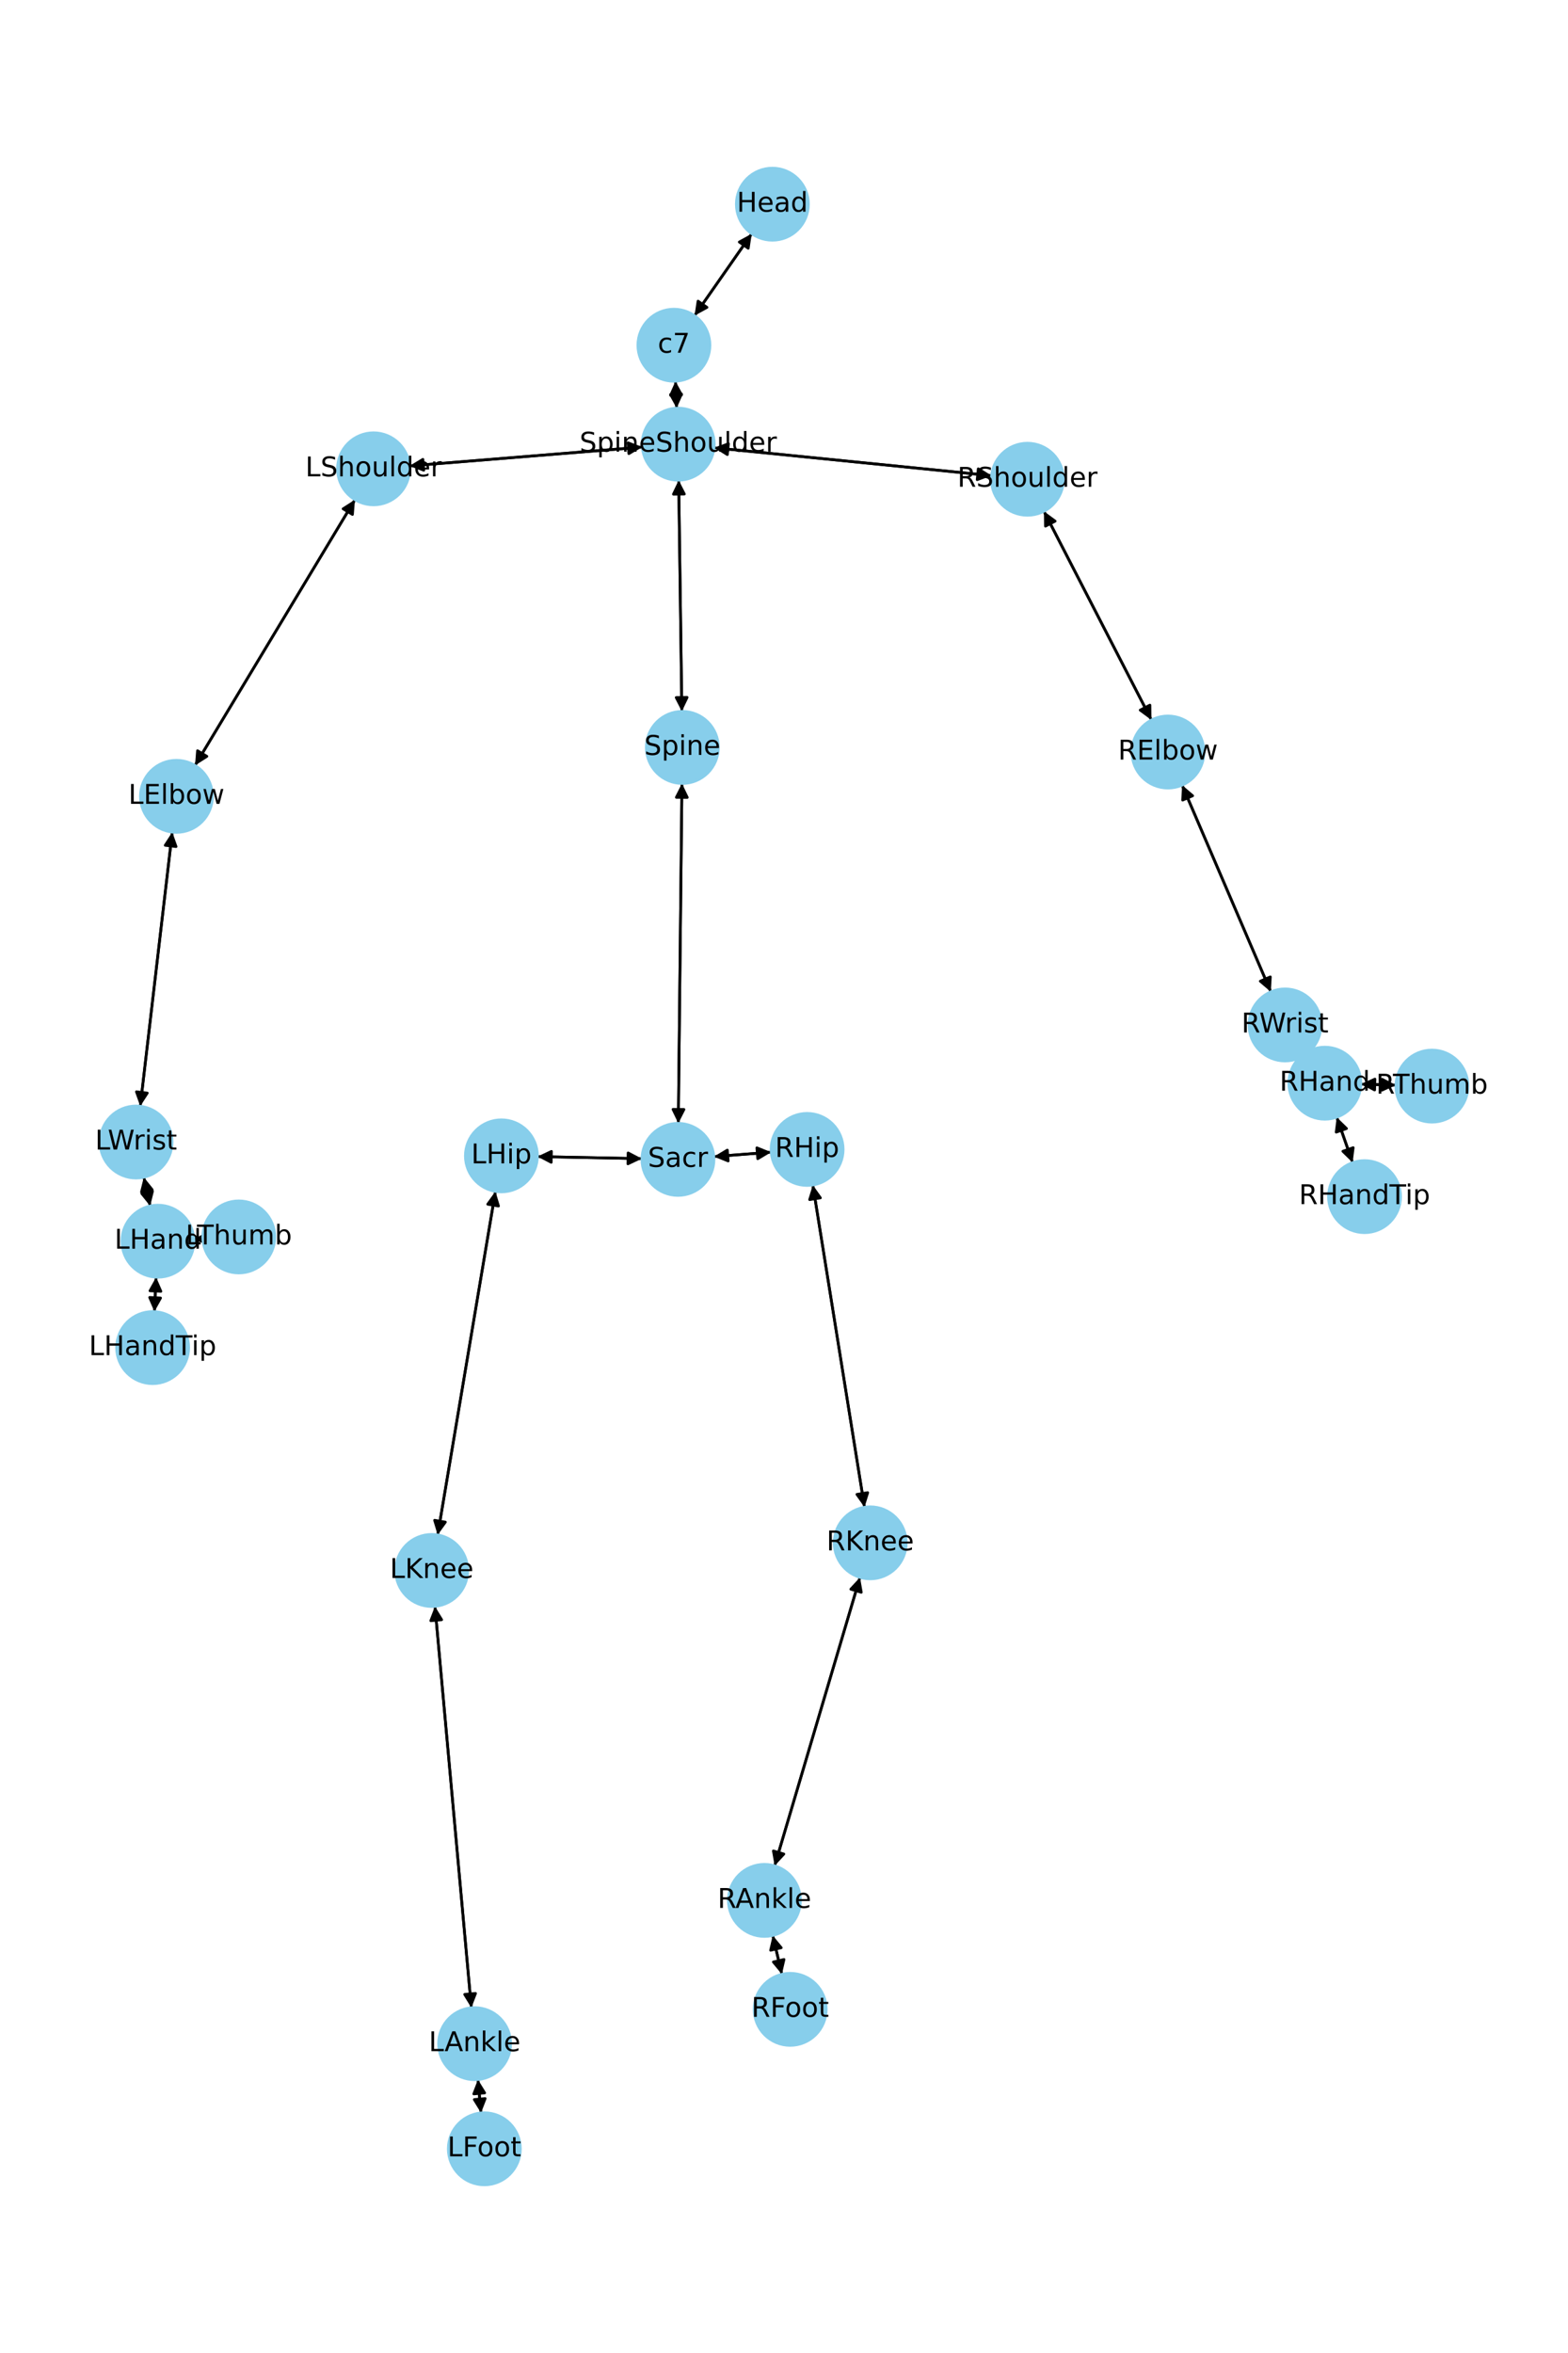 <?xml version="1.0" encoding="utf-8" standalone="no"?>
<!DOCTYPE svg PUBLIC "-//W3C//DTD SVG 1.1//EN"
  "http://www.w3.org/Graphics/SVG/1.1/DTD/svg11.dtd">
<!-- Created with matplotlib (https://matplotlib.org/) -->
<svg height="864pt" version="1.1" viewBox="0 0 576 864" width="576pt" xmlns="http://www.w3.org/2000/svg" xmlns:xlink="http://www.w3.org/1999/xlink">
 <defs>
  <style type="text/css">*{stroke-linecap:butt;stroke-linejoin:round;}</style>
 </defs>
 <g id="figure_1">
  <g id="patch_1">
   <path d="M 0 864 
L 576 864 
L 576 0 
L 0 0 
z
" style="fill:#ffffff;"/>
  </g>
  <g id="axes_1">
   <g id="patch_2">
    <path clip-path="url(#paadb8d4ae6)" d="M 276.154 85.82 
Q 265.644 100.867 255.775 114.997 
" style="fill:none;stroke:#000000;stroke-linecap:round;"/>
    <path clip-path="url(#paadb8d4ae6)" d="M 259.705 112.863 
L 255.775 114.997 
L 256.426 110.573 
L 259.705 112.863 
z
" style="stroke:#000000;stroke-linecap:round;"/>
   </g>
   <g id="patch_3">
    <path clip-path="url(#paadb8d4ae6)" d="M 248.132 139.974 
Q 248.347 144.926 248.514 148.761 
" style="fill:none;stroke:#000000;stroke-linecap:round;"/>
    <path clip-path="url(#paadb8d4ae6)" d="M 250.338 144.678 
L 248.514 148.761 
L 246.342 144.852 
L 250.338 144.678 
z
" style="stroke:#000000;stroke-linecap:round;"/>
   </g>
   <g id="patch_4">
    <path clip-path="url(#paadb8d4ae6)" d="M 255.133 115.917 
Q 265.642 100.87 275.512 86.739 
" style="fill:none;stroke:#000000;stroke-linecap:round;"/>
    <path clip-path="url(#paadb8d4ae6)" d="M 271.582 88.873 
L 275.512 86.739 
L 274.861 91.164 
L 271.582 88.873 
z
" style="stroke:#000000;stroke-linecap:round;"/>
   </g>
   <g id="patch_5">
    <path clip-path="url(#paadb8d4ae6)" d="M 249.317 176.325 
Q 249.896 218.773 250.459 260.103 
" style="fill:none;stroke:#000000;stroke-linecap:round;"/>
    <path clip-path="url(#paadb8d4ae6)" d="M 252.404 256.076 
L 250.459 260.103 
L 248.405 256.13 
L 252.404 256.076 
z
" style="stroke:#000000;stroke-linecap:round;"/>
   </g>
   <g id="patch_6">
    <path clip-path="url(#paadb8d4ae6)" d="M 235.95 164.163 
Q 193.177 167.624 151.52 170.995 
" style="fill:none;stroke:#000000;stroke-linecap:round;"/>
    <path clip-path="url(#paadb8d4ae6)" d="M 155.668 172.666 
L 151.52 170.995 
L 155.345 168.679 
L 155.668 172.666 
z
" style="stroke:#000000;stroke-linecap:round;"/>
   </g>
   <g id="patch_7">
    <path clip-path="url(#paadb8d4ae6)" d="M 262.303 164.417 
Q 313.28 169.534 363.145 174.54 
" style="fill:none;stroke:#000000;stroke-linecap:round;"/>
    <path clip-path="url(#paadb8d4ae6)" d="M 359.365 172.15 
L 363.145 174.54 
L 358.966 176.13 
L 359.365 172.15 
z
" style="stroke:#000000;stroke-linecap:round;"/>
   </g>
   <g id="patch_8">
    <path clip-path="url(#paadb8d4ae6)" d="M 248.563 149.883 
Q 248.348 144.931 248.181 141.096 
" style="fill:none;stroke:#000000;stroke-linecap:round;"/>
    <path clip-path="url(#paadb8d4ae6)" d="M 246.356 145.179 
L 248.181 141.096 
L 250.353 145.005 
L 246.356 145.179 
z
" style="stroke:#000000;stroke-linecap:round;"/>
   </g>
   <g id="patch_9">
    <path clip-path="url(#paadb8d4ae6)" d="M 250.513 287.673 
Q 249.848 350.078 249.194 411.365 
" style="fill:none;stroke:#000000;stroke-linecap:round;"/>
    <path clip-path="url(#paadb8d4ae6)" d="M 251.236 407.386 
L 249.194 411.365 
L 247.237 407.344 
L 251.236 407.386 
z
" style="stroke:#000000;stroke-linecap:round;"/>
   </g>
   <g id="patch_10">
    <path clip-path="url(#paadb8d4ae6)" d="M 250.474 261.218 
Q 249.896 218.77 249.332 177.44 
" style="fill:none;stroke:#000000;stroke-linecap:round;"/>
    <path clip-path="url(#paadb8d4ae6)" d="M 247.387 181.467 
L 249.332 177.44 
L 251.387 181.412 
L 247.387 181.467 
z
" style="stroke:#000000;stroke-linecap:round;"/>
   </g>
   <g id="patch_11">
    <path clip-path="url(#paadb8d4ae6)" d="M 235.816 425.451 
Q 216.615 425.069 198.531 424.709 
" style="fill:none;stroke:#000000;stroke-linecap:round;"/>
    <path clip-path="url(#paadb8d4ae6)" d="M 202.49 426.788 
L 198.531 424.709 
L 202.57 422.789 
L 202.49 426.788 
z
" style="stroke:#000000;stroke-linecap:round;"/>
   </g>
   <g id="patch_12">
    <path clip-path="url(#paadb8d4ae6)" d="M 262.233 424.698 
Q 272.765 423.887 282.182 423.161 
" style="fill:none;stroke:#000000;stroke-linecap:round;"/>
    <path clip-path="url(#paadb8d4ae6)" d="M 278.04 421.475 
L 282.182 423.161 
L 278.347 425.463 
L 278.04 421.475 
z
" style="stroke:#000000;stroke-linecap:round;"/>
   </g>
   <g id="patch_13">
    <path clip-path="url(#paadb8d4ae6)" d="M 249.182 412.489 
Q 249.848 350.084 250.501 288.797 
" style="fill:none;stroke:#000000;stroke-linecap:round;"/>
    <path clip-path="url(#paadb8d4ae6)" d="M 248.459 292.776 
L 250.501 288.797 
L 252.459 292.818 
L 248.459 292.776 
z
" style="stroke:#000000;stroke-linecap:round;"/>
   </g>
   <g id="patch_14">
    <path clip-path="url(#paadb8d4ae6)" d="M 130.392 183.488 
Q 101.015 232.282 72.215 280.118 
" style="fill:none;stroke:#000000;stroke-linecap:round;"/>
    <path clip-path="url(#paadb8d4ae6)" d="M 75.991 277.722 
L 72.215 280.118 
L 72.564 275.659 
L 75.991 277.722 
z
" style="stroke:#000000;stroke-linecap:round;"/>
   </g>
   <g id="patch_15">
    <path clip-path="url(#paadb8d4ae6)" d="M 150.404 171.085 
Q 193.177 167.624 234.834 164.253 
" style="fill:none;stroke:#000000;stroke-linecap:round;"/>
    <path clip-path="url(#paadb8d4ae6)" d="M 230.686 162.582 
L 234.834 164.253 
L 231.009 166.569 
L 230.686 162.582 
z
" style="stroke:#000000;stroke-linecap:round;"/>
   </g>
   <g id="patch_16">
    <path clip-path="url(#paadb8d4ae6)" d="M 63.281 305.543 
Q 57.4 355.875 51.648 405.096 
" style="fill:none;stroke:#000000;stroke-linecap:round;"/>
    <path clip-path="url(#paadb8d4ae6)" d="M 54.099 401.355 
L 51.648 405.096 
L 50.126 400.891 
L 54.099 401.355 
z
" style="stroke:#000000;stroke-linecap:round;"/>
   </g>
   <g id="patch_17">
    <path clip-path="url(#paadb8d4ae6)" d="M 71.641 281.07 
Q 101.018 232.277 129.818 184.441 
" style="fill:none;stroke:#000000;stroke-linecap:round;"/>
    <path clip-path="url(#paadb8d4ae6)" d="M 126.042 186.836 
L 129.818 184.441 
L 129.468 188.9 
L 126.042 186.836 
z
" style="stroke:#000000;stroke-linecap:round;"/>
   </g>
   <g id="patch_18">
    <path clip-path="url(#paadb8d4ae6)" d="M 52.831 432.265 
Q 53.996 437.551 54.92 441.745 
" style="fill:none;stroke:#000000;stroke-linecap:round;"/>
    <path clip-path="url(#paadb8d4ae6)" d="M 56.012 437.408 
L 54.92 441.745 
L 52.106 438.269 
L 56.012 437.408 
z
" style="stroke:#000000;stroke-linecap:round;"/>
   </g>
   <g id="patch_19">
    <path clip-path="url(#paadb8d4ae6)" d="M 51.518 406.209 
Q 57.399 355.877 63.151 306.655 
" style="fill:none;stroke:#000000;stroke-linecap:round;"/>
    <path clip-path="url(#paadb8d4ae6)" d="M 60.7 310.396 
L 63.151 306.655 
L 64.673 310.86 
L 60.7 310.396 
z
" style="stroke:#000000;stroke-linecap:round;"/>
   </g>
   <g id="patch_20">
    <path clip-path="url(#paadb8d4ae6)" d="M 57.353 468.963 
Q 57.04 475.293 56.781 480.506 
" style="fill:none;stroke:#000000;stroke-linecap:round;"/>
    <path clip-path="url(#paadb8d4ae6)" d="M 58.977 476.61 
L 56.781 480.506 
L 54.982 476.412 
L 58.977 476.61 
z
" style="stroke:#000000;stroke-linecap:round;"/>
   </g>
   <g id="patch_21">
    <path clip-path="url(#paadb8d4ae6)" d="M 71.221 455.059 
Q 72.866 454.973 73.395 454.945 
" style="fill:none;stroke:#000000;stroke-linecap:round;"/>
    <path clip-path="url(#paadb8d4ae6)" d="M 69.296 453.157 
L 73.395 454.945 
L 69.506 457.152 
L 69.296 453.157 
z
" style="stroke:#000000;stroke-linecap:round;"/>
   </g>
   <g id="patch_22">
    <path clip-path="url(#paadb8d4ae6)" d="M 55.16 442.834 
Q 53.995 437.548 53.071 433.354 
" style="fill:none;stroke:#000000;stroke-linecap:round;"/>
    <path clip-path="url(#paadb8d4ae6)" d="M 51.979 437.69 
L 53.071 433.354 
L 55.885 436.83 
L 51.979 437.69 
z
" style="stroke:#000000;stroke-linecap:round;"/>
   </g>
   <g id="patch_23">
    <path clip-path="url(#paadb8d4ae6)" d="M 383.482 187.732 
Q 403.23 226.056 422.466 263.385 
" style="fill:none;stroke:#000000;stroke-linecap:round;"/>
    <path clip-path="url(#paadb8d4ae6)" d="M 422.412 258.913 
L 422.466 263.385 
L 418.856 260.746 
L 422.412 258.913 
z
" style="stroke:#000000;stroke-linecap:round;"/>
   </g>
   <g id="patch_24">
    <path clip-path="url(#paadb8d4ae6)" d="M 364.256 174.651 
Q 313.278 169.534 263.413 164.529 
" style="fill:none;stroke:#000000;stroke-linecap:round;"/>
    <path clip-path="url(#paadb8d4ae6)" d="M 267.193 166.918 
L 263.413 164.529 
L 267.593 162.938 
L 267.193 166.918 
z
" style="stroke:#000000;stroke-linecap:round;"/>
   </g>
   <g id="patch_25">
    <path clip-path="url(#paadb8d4ae6)" d="M 434.256 288.296 
Q 450.544 326.246 466.39 363.169 
" style="fill:none;stroke:#000000;stroke-linecap:round;"/>
    <path clip-path="url(#paadb8d4ae6)" d="M 466.65 358.704 
L 466.39 363.169 
L 462.975 360.282 
L 466.65 358.704 
z
" style="stroke:#000000;stroke-linecap:round;"/>
   </g>
   <g id="patch_26">
    <path clip-path="url(#paadb8d4ae6)" d="M 422.979 264.38 
Q 403.23 226.056 383.994 188.727 
" style="fill:none;stroke:#000000;stroke-linecap:round;"/>
    <path clip-path="url(#paadb8d4ae6)" d="M 384.049 193.199 
L 383.994 188.727 
L 387.604 191.367 
L 384.049 193.199 
z
" style="stroke:#000000;stroke-linecap:round;"/>
   </g>
   <g id="patch_27">
    <path clip-path="url(#paadb8d4ae6)" d="M 479.515 387.267 
Q 483.098 392.503 486.049 396.816 
" style="fill:none;stroke:#000000;stroke-linecap:round;"/>
    <path clip-path="url(#paadb8d4ae6)" d="M 485.441 392.386 
L 486.049 396.816 
L 482.139 394.644 
L 485.441 392.386 
z
" style="stroke:#000000;stroke-linecap:round;"/>
   </g>
   <g id="patch_28">
    <path clip-path="url(#paadb8d4ae6)" d="M 466.83 364.194 
Q 450.543 326.244 434.696 289.321 
" style="fill:none;stroke:#000000;stroke-linecap:round;"/>
    <path clip-path="url(#paadb8d4ae6)" d="M 434.436 293.786 
L 434.696 289.321 
L 438.111 292.208 
L 434.436 293.786 
z
" style="stroke:#000000;stroke-linecap:round;"/>
   </g>
   <g id="patch_29">
    <path clip-path="url(#paadb8d4ae6)" d="M 491.049 410.225 
Q 493.968 418.566 496.517 425.851 
" style="fill:none;stroke:#000000;stroke-linecap:round;"/>
    <path clip-path="url(#paadb8d4ae6)" d="M 497.084 421.415 
L 496.517 425.851 
L 493.308 422.736 
L 497.084 421.415 
z
" style="stroke:#000000;stroke-linecap:round;"/>
   </g>
   <g id="patch_30">
    <path clip-path="url(#paadb8d4ae6)" d="M 499.899 398.098 
Q 506.347 398.272 511.678 398.417 
" style="fill:none;stroke:#000000;stroke-linecap:round;"/>
    <path clip-path="url(#paadb8d4ae6)" d="M 507.733 396.309 
L 511.678 398.417 
L 507.625 400.308 
L 507.733 396.309 
z
" style="stroke:#000000;stroke-linecap:round;"/>
   </g>
   <g id="patch_31">
    <path clip-path="url(#paadb8d4ae6)" d="M 479.212 386.823 
Q 475.63 381.587 472.679 377.273 
" style="fill:none;stroke:#000000;stroke-linecap:round;"/>
    <path clip-path="url(#paadb8d4ae6)" d="M 473.287 381.704 
L 472.679 377.273 
L 476.588 379.445 
L 473.287 381.704 
z
" style="stroke:#000000;stroke-linecap:round;"/>
   </g>
   <g id="patch_32">
    <path clip-path="url(#paadb8d4ae6)" d="M 181.994 437.464 
Q 171.387 500.539 160.965 562.512 
" style="fill:none;stroke:#000000;stroke-linecap:round;"/>
    <path clip-path="url(#paadb8d4ae6)" d="M 163.601 558.899 
L 160.965 562.512 
L 159.656 558.236 
L 163.601 558.899 
z
" style="stroke:#000000;stroke-linecap:round;"/>
   </g>
   <g id="patch_33">
    <path clip-path="url(#paadb8d4ae6)" d="M 197.412 424.686 
Q 216.614 425.069 234.698 425.429 
" style="fill:none;stroke:#000000;stroke-linecap:round;"/>
    <path clip-path="url(#paadb8d4ae6)" d="M 230.738 423.35 
L 234.698 425.429 
L 230.659 427.349 
L 230.738 423.35 
z
" style="stroke:#000000;stroke-linecap:round;"/>
   </g>
   <g id="patch_34">
    <path clip-path="url(#paadb8d4ae6)" d="M 159.781 589.835 
Q 166.468 663.538 173.054 736.127 
" style="fill:none;stroke:#000000;stroke-linecap:round;"/>
    <path clip-path="url(#paadb8d4ae6)" d="M 174.684 731.963 
L 173.054 736.127 
L 170.701 732.324 
L 174.684 731.963 
z
" style="stroke:#000000;stroke-linecap:round;"/>
   </g>
   <g id="patch_35">
    <path clip-path="url(#paadb8d4ae6)" d="M 160.779 563.619 
Q 171.386 500.544 181.808 438.571 
" style="fill:none;stroke:#000000;stroke-linecap:round;"/>
    <path clip-path="url(#paadb8d4ae6)" d="M 179.173 442.184 
L 181.808 438.571 
L 183.117 442.847 
L 179.173 442.184 
z
" style="stroke:#000000;stroke-linecap:round;"/>
   </g>
   <g id="patch_36">
    <path clip-path="url(#paadb8d4ae6)" d="M 175.567 763.591 
Q 176.134 769.721 176.597 774.738 
" style="fill:none;stroke:#000000;stroke-linecap:round;"/>
    <path clip-path="url(#paadb8d4ae6)" d="M 178.221 770.571 
L 176.597 774.738 
L 174.238 770.939 
L 178.221 770.571 
z
" style="stroke:#000000;stroke-linecap:round;"/>
   </g>
   <g id="patch_37">
    <path clip-path="url(#paadb8d4ae6)" d="M 173.155 737.244 
Q 166.468 663.541 159.882 590.951 
" style="fill:none;stroke:#000000;stroke-linecap:round;"/>
    <path clip-path="url(#paadb8d4ae6)" d="M 158.252 595.116 
L 159.882 590.951 
L 162.235 594.754 
L 158.252 595.116 
z
" style="stroke:#000000;stroke-linecap:round;"/>
   </g>
   <g id="patch_38">
    <path clip-path="url(#paadb8d4ae6)" d="M 176.7 775.853 
Q 176.134 769.723 175.67 764.705 
" style="fill:none;stroke:#000000;stroke-linecap:round;"/>
    <path clip-path="url(#paadb8d4ae6)" d="M 174.047 768.872 
L 175.67 764.705 
L 178.03 768.505 
L 174.047 768.872 
z
" style="stroke:#000000;stroke-linecap:round;"/>
   </g>
   <g id="patch_39">
    <path clip-path="url(#paadb8d4ae6)" d="M 298.587 435.121 
Q 308.083 494.289 317.402 552.352 
" style="fill:none;stroke:#000000;stroke-linecap:round;"/>
    <path clip-path="url(#paadb8d4ae6)" d="M 318.743 548.086 
L 317.402 552.352 
L 314.793 548.72 
L 318.743 548.086 
z
" style="stroke:#000000;stroke-linecap:round;"/>
   </g>
   <g id="patch_40">
    <path clip-path="url(#paadb8d4ae6)" d="M 283.299 423.075 
Q 272.767 423.887 263.349 424.612 
" style="fill:none;stroke:#000000;stroke-linecap:round;"/>
    <path clip-path="url(#paadb8d4ae6)" d="M 267.491 426.299 
L 263.349 424.612 
L 267.184 422.311 
L 267.491 426.299 
z
" style="stroke:#000000;stroke-linecap:round;"/>
   </g>
   <g id="patch_41">
    <path clip-path="url(#paadb8d4ae6)" d="M 315.921 579.197 
Q 300.244 632.159 284.884 684.048 
" style="fill:none;stroke:#000000;stroke-linecap:round;"/>
    <path clip-path="url(#paadb8d4ae6)" d="M 287.937 680.78 
L 284.884 684.048 
L 284.102 679.645 
L 287.937 680.78 
z
" style="stroke:#000000;stroke-linecap:round;"/>
   </g>
   <g id="patch_42">
    <path clip-path="url(#paadb8d4ae6)" d="M 317.579 553.454 
Q 308.083 494.286 298.764 436.223 
" style="fill:none;stroke:#000000;stroke-linecap:round;"/>
    <path clip-path="url(#paadb8d4ae6)" d="M 297.423 440.489 
L 298.764 436.223 
L 301.372 439.855 
L 297.423 440.489 
z
" style="stroke:#000000;stroke-linecap:round;"/>
   </g>
   <g id="patch_43">
    <path clip-path="url(#paadb8d4ae6)" d="M 283.856 710.683 
Q 285.542 717.811 286.971 723.852 
" style="fill:none;stroke:#000000;stroke-linecap:round;"/>
    <path clip-path="url(#paadb8d4ae6)" d="M 287.997 719.499 
L 286.971 723.852 
L 284.104 720.42 
L 287.997 719.499 
z
" style="stroke:#000000;stroke-linecap:round;"/>
   </g>
   <g id="patch_44">
    <path clip-path="url(#paadb8d4ae6)" d="M 284.565 685.126 
Q 300.242 632.165 315.602 580.275 
" style="fill:none;stroke:#000000;stroke-linecap:round;"/>
    <path clip-path="url(#paadb8d4ae6)" d="M 312.549 583.543 
L 315.602 580.275 
L 316.385 584.679 
L 312.549 583.543 
z
" style="stroke:#000000;stroke-linecap:round;"/>
   </g>
   <g id="patch_45">
    <path clip-path="url(#paadb8d4ae6)" d="M 287.228 724.938 
Q 285.542 717.809 284.113 711.768 
" style="fill:none;stroke:#000000;stroke-linecap:round;"/>
    <path clip-path="url(#paadb8d4ae6)" d="M 283.087 716.121 
L 284.113 711.768 
L 286.98 715.2 
L 283.087 716.121 
z
" style="stroke:#000000;stroke-linecap:round;"/>
   </g>
   <g id="patch_46">
    <path clip-path="url(#paadb8d4ae6)" d="M 56.726 481.623 
Q 57.04 475.293 57.298 470.08 
" style="fill:none;stroke:#000000;stroke-linecap:round;"/>
    <path clip-path="url(#paadb8d4ae6)" d="M 55.102 473.976 
L 57.298 470.08 
L 59.098 474.174 
L 55.102 473.976 
z
" style="stroke:#000000;stroke-linecap:round;"/>
   </g>
   <g id="patch_47">
    <path clip-path="url(#paadb8d4ae6)" d="M 74.507 454.886 
Q 72.861 454.973 72.332 455.001 
" style="fill:none;stroke:#000000;stroke-linecap:round;"/>
    <path clip-path="url(#paadb8d4ae6)" d="M 76.432 456.788 
L 72.332 455.001 
L 76.222 452.793 
L 76.432 456.788 
z
" style="stroke:#000000;stroke-linecap:round;"/>
   </g>
   <g id="patch_48">
    <path clip-path="url(#paadb8d4ae6)" d="M 496.887 426.908 
Q 493.968 418.567 491.419 411.282 
" style="fill:none;stroke:#000000;stroke-linecap:round;"/>
    <path clip-path="url(#paadb8d4ae6)" d="M 490.852 415.718 
L 491.419 411.282 
L 494.628 414.397 
L 490.852 415.718 
z
" style="stroke:#000000;stroke-linecap:round;"/>
   </g>
   <g id="patch_49">
    <path clip-path="url(#paadb8d4ae6)" d="M 512.797 398.447 
Q 506.349 398.272 501.019 398.128 
" style="fill:none;stroke:#000000;stroke-linecap:round;"/>
    <path clip-path="url(#paadb8d4ae6)" d="M 504.963 400.236 
L 501.019 398.128 
L 505.071 396.237 
L 504.963 400.236 
z
" style="stroke:#000000;stroke-linecap:round;"/>
   </g>
   <g id="PathCollection_1">
    <defs>
     <path d="M 0 13.229 
C 3.508 13.229 6.873 11.835 9.354 9.354 
C 11.835 6.873 13.229 3.508 13.229 0 
C 13.229 -3.508 11.835 -6.873 9.354 -9.354 
C 6.873 -11.835 3.508 -13.229 0 -13.229 
C -3.508 -13.229 -6.873 -11.835 -9.354 -9.354 
C -11.835 -6.873 -13.229 -3.508 -13.229 0 
C -13.229 3.508 -11.835 6.873 -9.354 9.354 
C -6.873 11.835 -3.508 13.229 0 13.229 
z
" id="m5f41d820db" style="stroke:#87ceeb;"/>
    </defs>
    <g clip-path="url(#paadb8d4ae6)">
     <use style="fill:#87ceeb;stroke:#87ceeb;" x="283.729" xlink:href="#m5f41d820db" y="74.975"/>
     <use style="fill:#87ceeb;stroke:#87ceeb;" x="247.558" xlink:href="#m5f41d820db" y="126.761"/>
     <use style="fill:#87ceeb;stroke:#87ceeb;" x="249.137" xlink:href="#m5f41d820db" y="163.095"/>
     <use style="fill:#87ceeb;stroke:#87ceeb;" x="250.654" xlink:href="#m5f41d820db" y="274.447"/>
     <use style="fill:#87ceeb;stroke:#87ceeb;" x="249.041" xlink:href="#m5f41d820db" y="425.715"/>
     <use style="fill:#87ceeb;stroke:#87ceeb;" x="137.217" xlink:href="#m5f41d820db" y="172.152"/>
     <use style="fill:#87ceeb;stroke:#87ceeb;" x="64.816" xlink:href="#m5f41d820db" y="292.407"/>
     <use style="fill:#87ceeb;stroke:#87ceeb;" x="49.983" xlink:href="#m5f41d820db" y="419.345"/>
     <use style="fill:#87ceeb;stroke:#87ceeb;" x="58.008" xlink:href="#m5f41d820db" y="455.753"/>
     <use style="fill:#87ceeb;stroke:#87ceeb;" x="377.422" xlink:href="#m5f41d820db" y="175.973"/>
     <use style="fill:#87ceeb;stroke:#87ceeb;" x="429.039" xlink:href="#m5f41d820db" y="276.139"/>
     <use style="fill:#87ceeb;stroke:#87ceeb;" x="472.048" xlink:href="#m5f41d820db" y="376.35"/>
     <use style="fill:#87ceeb;stroke:#87ceeb;" x="486.68" xlink:href="#m5f41d820db" y="397.739"/>
     <use style="fill:#87ceeb;stroke:#87ceeb;" x="184.188" xlink:href="#m5f41d820db" y="424.423"/>
     <use style="fill:#87ceeb;stroke:#87ceeb;" x="158.586" xlink:href="#m5f41d820db" y="576.66"/>
     <use style="fill:#87ceeb;stroke:#87ceeb;" x="174.351" xlink:href="#m5f41d820db" y="750.419"/>
     <use style="fill:#87ceeb;stroke:#87ceeb;" x="177.917" xlink:href="#m5f41d820db" y="789.025"/>
     <use style="fill:#87ceeb;stroke:#87ceeb;" x="296.491" xlink:href="#m5f41d820db" y="422.059"/>
     <use style="fill:#87ceeb;stroke:#87ceeb;" x="319.675" xlink:href="#m5f41d820db" y="566.516"/>
     <use style="fill:#87ceeb;stroke:#87ceeb;" x="280.811" xlink:href="#m5f41d820db" y="697.807"/>
     <use style="fill:#87ceeb;stroke:#87ceeb;" x="290.273" xlink:href="#m5f41d820db" y="737.813"/>
     <use style="fill:#87ceeb;stroke:#87ceeb;" x="56.072" xlink:href="#m5f41d820db" y="494.832"/>
     <use style="fill:#87ceeb;stroke:#87ceeb;" x="87.72" xlink:href="#m5f41d820db" y="454.192"/>
     <use style="fill:#87ceeb;stroke:#87ceeb;" x="501.256" xlink:href="#m5f41d820db" y="439.394"/>
     <use style="fill:#87ceeb;stroke:#87ceeb;" x="526.017" xlink:href="#m5f41d820db" y="398.806"/>
    </g>
   </g>
   <g id="text_1">
    <g clip-path="url(#paadb8d4ae6)">
     <!-- Head -->
     <g transform="translate(270.654 77.735)scale(0.1 -0.1)">
      <defs>
       <path d="M 9.812 72.906 
L 19.672 72.906 
L 19.672 43.016 
L 55.516 43.016 
L 55.516 72.906 
L 65.375 72.906 
L 65.375 0 
L 55.516 0 
L 55.516 34.719 
L 19.672 34.719 
L 19.672 0 
L 9.812 0 
z
" id="DejaVuSans-72"/>
       <path d="M 56.203 29.594 
L 56.203 25.203 
L 14.891 25.203 
Q 15.484 15.922 20.484 11.062 
Q 25.484 6.203 34.422 6.203 
Q 39.594 6.203 44.453 7.469 
Q 49.312 8.734 54.109 11.281 
L 54.109 2.781 
Q 49.266 0.734 44.188 -0.344 
Q 39.109 -1.422 33.891 -1.422 
Q 20.797 -1.422 13.156 6.188 
Q 5.516 13.812 5.516 26.812 
Q 5.516 40.234 12.766 48.109 
Q 20.016 56 32.328 56 
Q 43.359 56 49.781 48.891 
Q 56.203 41.797 56.203 29.594 
z
M 47.219 32.234 
Q 47.125 39.594 43.094 43.984 
Q 39.062 48.391 32.422 48.391 
Q 24.906 48.391 20.391 44.141 
Q 15.875 39.891 15.188 32.172 
z
" id="DejaVuSans-101"/>
       <path d="M 34.281 27.484 
Q 23.391 27.484 19.188 25 
Q 14.984 22.516 14.984 16.5 
Q 14.984 11.719 18.141 8.906 
Q 21.297 6.109 26.703 6.109 
Q 34.188 6.109 38.703 11.406 
Q 43.219 16.703 43.219 25.484 
L 43.219 27.484 
z
M 52.203 31.203 
L 52.203 0 
L 43.219 0 
L 43.219 8.297 
Q 40.141 3.328 35.547 0.953 
Q 30.953 -1.422 24.312 -1.422 
Q 15.922 -1.422 10.953 3.297 
Q 6 8.016 6 15.922 
Q 6 25.141 12.172 29.828 
Q 18.359 34.516 30.609 34.516 
L 43.219 34.516 
L 43.219 35.406 
Q 43.219 41.609 39.141 45 
Q 35.062 48.391 27.688 48.391 
Q 23 48.391 18.547 47.266 
Q 14.109 46.141 10.016 43.891 
L 10.016 52.203 
Q 14.938 54.109 19.578 55.047 
Q 24.219 56 28.609 56 
Q 40.484 56 46.344 49.844 
Q 52.203 43.703 52.203 31.203 
z
" id="DejaVuSans-97"/>
       <path d="M 45.406 46.391 
L 45.406 75.984 
L 54.391 75.984 
L 54.391 0 
L 45.406 0 
L 45.406 8.203 
Q 42.578 3.328 38.25 0.953 
Q 33.938 -1.422 27.875 -1.422 
Q 17.969 -1.422 11.734 6.484 
Q 5.516 14.406 5.516 27.297 
Q 5.516 40.188 11.734 48.094 
Q 17.969 56 27.875 56 
Q 33.938 56 38.25 53.625 
Q 42.578 51.266 45.406 46.391 
z
M 14.797 27.297 
Q 14.797 17.391 18.875 11.75 
Q 22.953 6.109 30.078 6.109 
Q 37.203 6.109 41.297 11.75 
Q 45.406 17.391 45.406 27.297 
Q 45.406 37.203 41.297 42.844 
Q 37.203 48.484 30.078 48.484 
Q 22.953 48.484 18.875 42.844 
Q 14.797 37.203 14.797 27.297 
z
" id="DejaVuSans-100"/>
      </defs>
      <use xlink:href="#DejaVuSans-72"/>
      <use x="75.195" xlink:href="#DejaVuSans-101"/>
      <use x="136.719" xlink:href="#DejaVuSans-97"/>
      <use x="197.998" xlink:href="#DejaVuSans-100"/>
     </g>
    </g>
   </g>
   <g id="text_2">
    <g clip-path="url(#paadb8d4ae6)">
     <!-- c7 -->
     <g transform="translate(241.628 129.521)scale(0.1 -0.1)">
      <defs>
       <path d="M 48.781 52.594 
L 48.781 44.188 
Q 44.969 46.297 41.141 47.344 
Q 37.312 48.391 33.406 48.391 
Q 24.656 48.391 19.812 42.844 
Q 14.984 37.312 14.984 27.297 
Q 14.984 17.281 19.812 11.734 
Q 24.656 6.203 33.406 6.203 
Q 37.312 6.203 41.141 7.25 
Q 44.969 8.297 48.781 10.406 
L 48.781 2.094 
Q 45.016 0.344 40.984 -0.531 
Q 36.969 -1.422 32.422 -1.422 
Q 20.062 -1.422 12.781 6.344 
Q 5.516 14.109 5.516 27.297 
Q 5.516 40.672 12.859 48.328 
Q 20.219 56 33.016 56 
Q 37.156 56 41.109 55.141 
Q 45.062 54.297 48.781 52.594 
z
" id="DejaVuSans-99"/>
       <path d="M 8.203 72.906 
L 55.078 72.906 
L 55.078 68.703 
L 28.609 0 
L 18.312 0 
L 43.219 64.594 
L 8.203 64.594 
z
" id="DejaVuSans-55"/>
      </defs>
      <use xlink:href="#DejaVuSans-99"/>
      <use x="54.98" xlink:href="#DejaVuSans-55"/>
     </g>
    </g>
   </g>
   <g id="text_3">
    <g clip-path="url(#paadb8d4ae6)">
     <!-- SpineShoulder -->
     <g transform="translate(212.888 165.855)scale(0.1 -0.1)">
      <defs>
       <path d="M 53.516 70.516 
L 53.516 60.891 
Q 47.906 63.578 42.922 64.891 
Q 37.938 66.219 33.297 66.219 
Q 25.25 66.219 20.875 63.094 
Q 16.5 59.969 16.5 54.203 
Q 16.5 49.359 19.406 46.891 
Q 22.312 44.438 30.422 42.922 
L 36.375 41.703 
Q 47.406 39.594 52.656 34.297 
Q 57.906 29 57.906 20.125 
Q 57.906 9.516 50.797 4.047 
Q 43.703 -1.422 29.984 -1.422 
Q 24.812 -1.422 18.969 -0.25 
Q 13.141 0.922 6.891 3.219 
L 6.891 13.375 
Q 12.891 10.016 18.656 8.297 
Q 24.422 6.594 29.984 6.594 
Q 38.422 6.594 43.016 9.906 
Q 47.609 13.234 47.609 19.391 
Q 47.609 24.75 44.312 27.781 
Q 41.016 30.812 33.5 32.328 
L 27.484 33.5 
Q 16.453 35.688 11.516 40.375 
Q 6.594 45.062 6.594 53.422 
Q 6.594 63.094 13.406 68.656 
Q 20.219 74.219 32.172 74.219 
Q 37.312 74.219 42.625 73.281 
Q 47.953 72.359 53.516 70.516 
z
" id="DejaVuSans-83"/>
       <path d="M 18.109 8.203 
L 18.109 -20.797 
L 9.078 -20.797 
L 9.078 54.688 
L 18.109 54.688 
L 18.109 46.391 
Q 20.953 51.266 25.266 53.625 
Q 29.594 56 35.594 56 
Q 45.562 56 51.781 48.094 
Q 58.016 40.188 58.016 27.297 
Q 58.016 14.406 51.781 6.484 
Q 45.562 -1.422 35.594 -1.422 
Q 29.594 -1.422 25.266 0.953 
Q 20.953 3.328 18.109 8.203 
z
M 48.688 27.297 
Q 48.688 37.203 44.609 42.844 
Q 40.531 48.484 33.406 48.484 
Q 26.266 48.484 22.188 42.844 
Q 18.109 37.203 18.109 27.297 
Q 18.109 17.391 22.188 11.75 
Q 26.266 6.109 33.406 6.109 
Q 40.531 6.109 44.609 11.75 
Q 48.688 17.391 48.688 27.297 
z
" id="DejaVuSans-112"/>
       <path d="M 9.422 54.688 
L 18.406 54.688 
L 18.406 0 
L 9.422 0 
z
M 9.422 75.984 
L 18.406 75.984 
L 18.406 64.594 
L 9.422 64.594 
z
" id="DejaVuSans-105"/>
       <path d="M 54.891 33.016 
L 54.891 0 
L 45.906 0 
L 45.906 32.719 
Q 45.906 40.484 42.875 44.328 
Q 39.844 48.188 33.797 48.188 
Q 26.516 48.188 22.312 43.547 
Q 18.109 38.922 18.109 30.906 
L 18.109 0 
L 9.078 0 
L 9.078 54.688 
L 18.109 54.688 
L 18.109 46.188 
Q 21.344 51.125 25.703 53.562 
Q 30.078 56 35.797 56 
Q 45.219 56 50.047 50.172 
Q 54.891 44.344 54.891 33.016 
z
" id="DejaVuSans-110"/>
       <path d="M 54.891 33.016 
L 54.891 0 
L 45.906 0 
L 45.906 32.719 
Q 45.906 40.484 42.875 44.328 
Q 39.844 48.188 33.797 48.188 
Q 26.516 48.188 22.312 43.547 
Q 18.109 38.922 18.109 30.906 
L 18.109 0 
L 9.078 0 
L 9.078 75.984 
L 18.109 75.984 
L 18.109 46.188 
Q 21.344 51.125 25.703 53.562 
Q 30.078 56 35.797 56 
Q 45.219 56 50.047 50.172 
Q 54.891 44.344 54.891 33.016 
z
" id="DejaVuSans-104"/>
       <path d="M 30.609 48.391 
Q 23.391 48.391 19.188 42.75 
Q 14.984 37.109 14.984 27.297 
Q 14.984 17.484 19.156 11.844 
Q 23.344 6.203 30.609 6.203 
Q 37.797 6.203 41.984 11.859 
Q 46.188 17.531 46.188 27.297 
Q 46.188 37.016 41.984 42.703 
Q 37.797 48.391 30.609 48.391 
z
M 30.609 56 
Q 42.328 56 49.016 48.375 
Q 55.719 40.766 55.719 27.297 
Q 55.719 13.875 49.016 6.219 
Q 42.328 -1.422 30.609 -1.422 
Q 18.844 -1.422 12.172 6.219 
Q 5.516 13.875 5.516 27.297 
Q 5.516 40.766 12.172 48.375 
Q 18.844 56 30.609 56 
z
" id="DejaVuSans-111"/>
       <path d="M 8.5 21.578 
L 8.5 54.688 
L 17.484 54.688 
L 17.484 21.922 
Q 17.484 14.156 20.5 10.266 
Q 23.531 6.391 29.594 6.391 
Q 36.859 6.391 41.078 11.031 
Q 45.312 15.672 45.312 23.688 
L 45.312 54.688 
L 54.297 54.688 
L 54.297 0 
L 45.312 0 
L 45.312 8.406 
Q 42.047 3.422 37.719 1 
Q 33.406 -1.422 27.688 -1.422 
Q 18.266 -1.422 13.375 4.438 
Q 8.5 10.297 8.5 21.578 
z
M 31.109 56 
z
" id="DejaVuSans-117"/>
       <path d="M 9.422 75.984 
L 18.406 75.984 
L 18.406 0 
L 9.422 0 
z
" id="DejaVuSans-108"/>
       <path d="M 41.109 46.297 
Q 39.594 47.172 37.812 47.578 
Q 36.031 48 33.891 48 
Q 26.266 48 22.188 43.047 
Q 18.109 38.094 18.109 28.812 
L 18.109 0 
L 9.078 0 
L 9.078 54.688 
L 18.109 54.688 
L 18.109 46.188 
Q 20.953 51.172 25.484 53.578 
Q 30.031 56 36.531 56 
Q 37.453 56 38.578 55.875 
Q 39.703 55.766 41.062 55.516 
z
" id="DejaVuSans-114"/>
      </defs>
      <use xlink:href="#DejaVuSans-83"/>
      <use x="63.477" xlink:href="#DejaVuSans-112"/>
      <use x="126.953" xlink:href="#DejaVuSans-105"/>
      <use x="154.736" xlink:href="#DejaVuSans-110"/>
      <use x="218.115" xlink:href="#DejaVuSans-101"/>
      <use x="279.639" xlink:href="#DejaVuSans-83"/>
      <use x="343.115" xlink:href="#DejaVuSans-104"/>
      <use x="406.494" xlink:href="#DejaVuSans-111"/>
      <use x="467.676" xlink:href="#DejaVuSans-117"/>
      <use x="531.055" xlink:href="#DejaVuSans-108"/>
      <use x="558.838" xlink:href="#DejaVuSans-100"/>
      <use x="622.314" xlink:href="#DejaVuSans-101"/>
      <use x="683.838" xlink:href="#DejaVuSans-114"/>
     </g>
    </g>
   </g>
   <g id="text_4">
    <g clip-path="url(#paadb8d4ae6)">
     <!-- Spine -->
     <g transform="translate(236.672 277.207)scale(0.1 -0.1)">
      <use xlink:href="#DejaVuSans-83"/>
      <use x="63.477" xlink:href="#DejaVuSans-112"/>
      <use x="126.953" xlink:href="#DejaVuSans-105"/>
      <use x="154.736" xlink:href="#DejaVuSans-110"/>
      <use x="218.115" xlink:href="#DejaVuSans-101"/>
     </g>
    </g>
   </g>
   <g id="text_5">
    <g clip-path="url(#paadb8d4ae6)">
     <!-- Sacr -->
     <g transform="translate(237.998 428.474)scale(0.1 -0.1)">
      <use xlink:href="#DejaVuSans-83"/>
      <use x="63.477" xlink:href="#DejaVuSans-97"/>
      <use x="124.756" xlink:href="#DejaVuSans-99"/>
      <use x="179.736" xlink:href="#DejaVuSans-114"/>
     </g>
    </g>
   </g>
   <g id="text_6">
    <g clip-path="url(#paadb8d4ae6)">
     <!-- LShoulder -->
     <g transform="translate(112.165 174.912)scale(0.1 -0.1)">
      <defs>
       <path d="M 9.812 72.906 
L 19.672 72.906 
L 19.672 8.297 
L 55.172 8.297 
L 55.172 0 
L 9.812 0 
z
" id="DejaVuSans-76"/>
      </defs>
      <use xlink:href="#DejaVuSans-76"/>
      <use x="55.713" xlink:href="#DejaVuSans-83"/>
      <use x="119.189" xlink:href="#DejaVuSans-104"/>
      <use x="182.568" xlink:href="#DejaVuSans-111"/>
      <use x="243.75" xlink:href="#DejaVuSans-117"/>
      <use x="307.129" xlink:href="#DejaVuSans-108"/>
      <use x="334.912" xlink:href="#DejaVuSans-100"/>
      <use x="398.389" xlink:href="#DejaVuSans-101"/>
      <use x="459.912" xlink:href="#DejaVuSans-114"/>
     </g>
    </g>
   </g>
   <g id="text_7">
    <g clip-path="url(#paadb8d4ae6)">
     <!-- LElbow -->
     <g transform="translate(47.159 295.166)scale(0.1 -0.1)">
      <defs>
       <path d="M 9.812 72.906 
L 55.906 72.906 
L 55.906 64.594 
L 19.672 64.594 
L 19.672 43.016 
L 54.391 43.016 
L 54.391 34.719 
L 19.672 34.719 
L 19.672 8.297 
L 56.781 8.297 
L 56.781 0 
L 9.812 0 
z
" id="DejaVuSans-69"/>
       <path d="M 48.688 27.297 
Q 48.688 37.203 44.609 42.844 
Q 40.531 48.484 33.406 48.484 
Q 26.266 48.484 22.188 42.844 
Q 18.109 37.203 18.109 27.297 
Q 18.109 17.391 22.188 11.75 
Q 26.266 6.109 33.406 6.109 
Q 40.531 6.109 44.609 11.75 
Q 48.688 17.391 48.688 27.297 
z
M 18.109 46.391 
Q 20.953 51.266 25.266 53.625 
Q 29.594 56 35.594 56 
Q 45.562 56 51.781 48.094 
Q 58.016 40.188 58.016 27.297 
Q 58.016 14.406 51.781 6.484 
Q 45.562 -1.422 35.594 -1.422 
Q 29.594 -1.422 25.266 0.953 
Q 20.953 3.328 18.109 8.203 
L 18.109 0 
L 9.078 0 
L 9.078 75.984 
L 18.109 75.984 
z
" id="DejaVuSans-98"/>
       <path d="M 4.203 54.688 
L 13.188 54.688 
L 24.422 12.016 
L 35.594 54.688 
L 46.188 54.688 
L 57.422 12.016 
L 68.609 54.688 
L 77.594 54.688 
L 63.281 0 
L 52.688 0 
L 40.922 44.828 
L 29.109 0 
L 18.5 0 
z
" id="DejaVuSans-119"/>
      </defs>
      <use xlink:href="#DejaVuSans-76"/>
      <use x="55.713" xlink:href="#DejaVuSans-69"/>
      <use x="118.896" xlink:href="#DejaVuSans-108"/>
      <use x="146.68" xlink:href="#DejaVuSans-98"/>
      <use x="210.156" xlink:href="#DejaVuSans-111"/>
      <use x="271.338" xlink:href="#DejaVuSans-119"/>
     </g>
    </g>
   </g>
   <g id="text_8">
    <g clip-path="url(#paadb8d4ae6)">
     <!-- LWrist -->
     <g transform="translate(34.926 422.104)scale(0.1 -0.1)">
      <defs>
       <path d="M 3.328 72.906 
L 13.281 72.906 
L 28.609 11.281 
L 43.891 72.906 
L 54.984 72.906 
L 70.312 11.281 
L 85.594 72.906 
L 95.609 72.906 
L 77.297 0 
L 64.891 0 
L 49.516 63.281 
L 33.984 0 
L 21.578 0 
z
" id="DejaVuSans-87"/>
       <path d="M 44.281 53.078 
L 44.281 44.578 
Q 40.484 46.531 36.375 47.5 
Q 32.281 48.484 27.875 48.484 
Q 21.188 48.484 17.844 46.438 
Q 14.5 44.391 14.5 40.281 
Q 14.5 37.156 16.891 35.375 
Q 19.281 33.594 26.516 31.984 
L 29.594 31.297 
Q 39.156 29.25 43.188 25.516 
Q 47.219 21.781 47.219 15.094 
Q 47.219 7.469 41.188 3.016 
Q 35.156 -1.422 24.609 -1.422 
Q 20.219 -1.422 15.453 -0.562 
Q 10.688 0.297 5.422 2 
L 5.422 11.281 
Q 10.406 8.688 15.234 7.391 
Q 20.062 6.109 24.812 6.109 
Q 31.156 6.109 34.562 8.281 
Q 37.984 10.453 37.984 14.406 
Q 37.984 18.062 35.516 20.016 
Q 33.062 21.969 24.703 23.781 
L 21.578 24.516 
Q 13.234 26.266 9.516 29.906 
Q 5.812 33.547 5.812 39.891 
Q 5.812 47.609 11.281 51.797 
Q 16.75 56 26.812 56 
Q 31.781 56 36.172 55.266 
Q 40.578 54.547 44.281 53.078 
z
" id="DejaVuSans-115"/>
       <path d="M 18.312 70.219 
L 18.312 54.688 
L 36.812 54.688 
L 36.812 47.703 
L 18.312 47.703 
L 18.312 18.016 
Q 18.312 11.328 20.141 9.422 
Q 21.969 7.516 27.594 7.516 
L 36.812 7.516 
L 36.812 0 
L 27.594 0 
Q 17.188 0 13.234 3.875 
Q 9.281 7.766 9.281 18.016 
L 9.281 47.703 
L 2.688 47.703 
L 2.688 54.688 
L 9.281 54.688 
L 9.281 70.219 
z
" id="DejaVuSans-116"/>
      </defs>
      <use xlink:href="#DejaVuSans-76"/>
      <use x="46.588" xlink:href="#DejaVuSans-87"/>
      <use x="140.965" xlink:href="#DejaVuSans-114"/>
      <use x="182.078" xlink:href="#DejaVuSans-105"/>
      <use x="209.861" xlink:href="#DejaVuSans-115"/>
      <use x="261.961" xlink:href="#DejaVuSans-116"/>
     </g>
    </g>
   </g>
   <g id="text_9">
    <g clip-path="url(#paadb8d4ae6)">
     <!-- LHand -->
     <g transform="translate(42.054 458.513)scale(0.1 -0.1)">
      <use xlink:href="#DejaVuSans-76"/>
      <use x="55.713" xlink:href="#DejaVuSans-72"/>
      <use x="130.908" xlink:href="#DejaVuSans-97"/>
      <use x="192.188" xlink:href="#DejaVuSans-110"/>
      <use x="255.566" xlink:href="#DejaVuSans-100"/>
     </g>
    </g>
   </g>
   <g id="text_10">
    <g clip-path="url(#paadb8d4ae6)">
     <!-- RShoulder -->
     <g transform="translate(351.681 178.732)scale(0.1 -0.1)">
      <defs>
       <path d="M 44.391 34.188 
Q 47.562 33.109 50.562 29.594 
Q 53.562 26.078 56.594 19.922 
L 66.609 0 
L 56 0 
L 46.688 18.703 
Q 43.062 26.031 39.672 28.422 
Q 36.281 30.812 30.422 30.812 
L 19.672 30.812 
L 19.672 0 
L 9.812 0 
L 9.812 72.906 
L 32.078 72.906 
Q 44.578 72.906 50.734 67.672 
Q 56.891 62.453 56.891 51.906 
Q 56.891 45.016 53.688 40.469 
Q 50.484 35.938 44.391 34.188 
z
M 19.672 64.797 
L 19.672 38.922 
L 32.078 38.922 
Q 39.203 38.922 42.844 42.219 
Q 46.484 45.516 46.484 51.906 
Q 46.484 58.297 42.844 61.547 
Q 39.203 64.797 32.078 64.797 
z
" id="DejaVuSans-82"/>
      </defs>
      <use xlink:href="#DejaVuSans-82"/>
      <use x="69.482" xlink:href="#DejaVuSans-83"/>
      <use x="132.959" xlink:href="#DejaVuSans-104"/>
      <use x="196.338" xlink:href="#DejaVuSans-111"/>
      <use x="257.52" xlink:href="#DejaVuSans-117"/>
      <use x="320.898" xlink:href="#DejaVuSans-108"/>
      <use x="348.682" xlink:href="#DejaVuSans-100"/>
      <use x="412.158" xlink:href="#DejaVuSans-101"/>
      <use x="473.682" xlink:href="#DejaVuSans-114"/>
     </g>
    </g>
   </g>
   <g id="text_11">
    <g clip-path="url(#paadb8d4ae6)">
     <!-- RElbow -->
     <g transform="translate(410.693 278.899)scale(0.1 -0.1)">
      <use xlink:href="#DejaVuSans-82"/>
      <use x="69.482" xlink:href="#DejaVuSans-69"/>
      <use x="132.666" xlink:href="#DejaVuSans-108"/>
      <use x="160.449" xlink:href="#DejaVuSans-98"/>
      <use x="223.926" xlink:href="#DejaVuSans-111"/>
      <use x="285.107" xlink:href="#DejaVuSans-119"/>
     </g>
    </g>
   </g>
   <g id="text_12">
    <g clip-path="url(#paadb8d4ae6)">
     <!-- RWrist -->
     <g transform="translate(456.045 379.11)scale(0.1 -0.1)">
      <use xlink:href="#DejaVuSans-82"/>
      <use x="65.482" xlink:href="#DejaVuSans-87"/>
      <use x="159.859" xlink:href="#DejaVuSans-114"/>
      <use x="200.973" xlink:href="#DejaVuSans-105"/>
      <use x="228.756" xlink:href="#DejaVuSans-115"/>
      <use x="280.855" xlink:href="#DejaVuSans-116"/>
     </g>
    </g>
   </g>
   <g id="text_13">
    <g clip-path="url(#paadb8d4ae6)">
     <!-- RHand -->
     <g transform="translate(470.038 400.498)scale(0.1 -0.1)">
      <use xlink:href="#DejaVuSans-82"/>
      <use x="69.482" xlink:href="#DejaVuSans-72"/>
      <use x="144.678" xlink:href="#DejaVuSans-97"/>
      <use x="205.957" xlink:href="#DejaVuSans-110"/>
      <use x="269.336" xlink:href="#DejaVuSans-100"/>
     </g>
    </g>
   </g>
   <g id="text_14">
    <g clip-path="url(#paadb8d4ae6)">
     <!-- LHip -->
     <g transform="translate(173.078 427.182)scale(0.1 -0.1)">
      <use xlink:href="#DejaVuSans-76"/>
      <use x="55.713" xlink:href="#DejaVuSans-72"/>
      <use x="130.908" xlink:href="#DejaVuSans-105"/>
      <use x="158.691" xlink:href="#DejaVuSans-112"/>
     </g>
    </g>
   </g>
   <g id="text_15">
    <g clip-path="url(#paadb8d4ae6)">
     <!-- LKnee -->
     <g transform="translate(143.199 579.42)scale(0.1 -0.1)">
      <defs>
       <path d="M 9.812 72.906 
L 19.672 72.906 
L 19.672 42.094 
L 52.391 72.906 
L 65.094 72.906 
L 28.906 38.922 
L 67.672 0 
L 54.688 0 
L 19.672 35.109 
L 19.672 0 
L 9.812 0 
z
" id="DejaVuSans-75"/>
      </defs>
      <use xlink:href="#DejaVuSans-76"/>
      <use x="55.713" xlink:href="#DejaVuSans-75"/>
      <use x="121.289" xlink:href="#DejaVuSans-110"/>
      <use x="184.668" xlink:href="#DejaVuSans-101"/>
      <use x="246.191" xlink:href="#DejaVuSans-101"/>
     </g>
    </g>
   </g>
   <g id="text_16">
    <g clip-path="url(#paadb8d4ae6)">
     <!-- LAnkle -->
     <g transform="translate(157.502 753.178)scale(0.1 -0.1)">
      <defs>
       <path d="M 34.188 63.188 
L 20.797 26.906 
L 47.609 26.906 
z
M 28.609 72.906 
L 39.797 72.906 
L 67.578 0 
L 57.328 0 
L 50.688 18.703 
L 17.828 18.703 
L 11.188 0 
L 0.781 0 
z
" id="DejaVuSans-65"/>
       <path d="M 9.078 75.984 
L 18.109 75.984 
L 18.109 31.109 
L 44.922 54.688 
L 56.391 54.688 
L 27.391 29.109 
L 57.625 0 
L 45.906 0 
L 18.109 26.703 
L 18.109 0 
L 9.078 0 
z
" id="DejaVuSans-107"/>
      </defs>
      <use xlink:href="#DejaVuSans-76"/>
      <use x="57.963" xlink:href="#DejaVuSans-65"/>
      <use x="126.371" xlink:href="#DejaVuSans-110"/>
      <use x="189.75" xlink:href="#DejaVuSans-107"/>
      <use x="247.66" xlink:href="#DejaVuSans-108"/>
      <use x="275.443" xlink:href="#DejaVuSans-101"/>
     </g>
    </g>
   </g>
   <g id="text_17">
    <g clip-path="url(#paadb8d4ae6)">
     <!-- LFoot -->
     <g transform="translate(164.358 791.784)scale(0.1 -0.1)">
      <defs>
       <path d="M 9.812 72.906 
L 51.703 72.906 
L 51.703 64.594 
L 19.672 64.594 
L 19.672 43.109 
L 48.578 43.109 
L 48.578 34.812 
L 19.672 34.812 
L 19.672 0 
L 9.812 0 
z
" id="DejaVuSans-70"/>
      </defs>
      <use xlink:href="#DejaVuSans-76"/>
      <use x="55.713" xlink:href="#DejaVuSans-70"/>
      <use x="109.607" xlink:href="#DejaVuSans-111"/>
      <use x="170.789" xlink:href="#DejaVuSans-111"/>
      <use x="231.971" xlink:href="#DejaVuSans-116"/>
     </g>
    </g>
   </g>
   <g id="text_18">
    <g clip-path="url(#paadb8d4ae6)">
     <!-- RHip -->
     <g transform="translate(284.693 424.818)scale(0.1 -0.1)">
      <use xlink:href="#DejaVuSans-82"/>
      <use x="69.482" xlink:href="#DejaVuSans-72"/>
      <use x="144.678" xlink:href="#DejaVuSans-105"/>
      <use x="172.461" xlink:href="#DejaVuSans-112"/>
     </g>
    </g>
   </g>
   <g id="text_19">
    <g clip-path="url(#paadb8d4ae6)">
     <!-- RKnee -->
     <g transform="translate(303.6 569.276)scale(0.1 -0.1)">
      <use xlink:href="#DejaVuSans-82"/>
      <use x="69.482" xlink:href="#DejaVuSans-75"/>
      <use x="135.059" xlink:href="#DejaVuSans-110"/>
      <use x="198.438" xlink:href="#DejaVuSans-101"/>
      <use x="259.961" xlink:href="#DejaVuSans-101"/>
     </g>
    </g>
   </g>
   <g id="text_20">
    <g clip-path="url(#paadb8d4ae6)">
     <!-- RAnkle -->
     <g transform="translate(263.587 700.566)scale(0.1 -0.1)">
      <use xlink:href="#DejaVuSans-82"/>
      <use x="65.482" xlink:href="#DejaVuSans-65"/>
      <use x="133.891" xlink:href="#DejaVuSans-110"/>
      <use x="197.27" xlink:href="#DejaVuSans-107"/>
      <use x="255.18" xlink:href="#DejaVuSans-108"/>
      <use x="282.963" xlink:href="#DejaVuSans-101"/>
     </g>
    </g>
   </g>
   <g id="text_21">
    <g clip-path="url(#paadb8d4ae6)">
     <!-- RFoot -->
     <g transform="translate(276.025 740.573)scale(0.1 -0.1)">
      <use xlink:href="#DejaVuSans-82"/>
      <use x="69.482" xlink:href="#DejaVuSans-70"/>
      <use x="123.377" xlink:href="#DejaVuSans-111"/>
      <use x="184.559" xlink:href="#DejaVuSans-111"/>
      <use x="245.74" xlink:href="#DejaVuSans-116"/>
     </g>
    </g>
   </g>
   <g id="text_22">
    <g clip-path="url(#paadb8d4ae6)">
     <!-- LHandTip -->
     <g transform="translate(32.658 497.592)scale(0.1 -0.1)">
      <defs>
       <path d="M -0.297 72.906 
L 61.375 72.906 
L 61.375 64.594 
L 35.5 64.594 
L 35.5 0 
L 25.594 0 
L 25.594 64.594 
L -0.297 64.594 
z
" id="DejaVuSans-84"/>
      </defs>
      <use xlink:href="#DejaVuSans-76"/>
      <use x="55.713" xlink:href="#DejaVuSans-72"/>
      <use x="130.908" xlink:href="#DejaVuSans-97"/>
      <use x="192.188" xlink:href="#DejaVuSans-110"/>
      <use x="255.566" xlink:href="#DejaVuSans-100"/>
      <use x="319.043" xlink:href="#DejaVuSans-84"/>
      <use x="377.002" xlink:href="#DejaVuSans-105"/>
      <use x="404.785" xlink:href="#DejaVuSans-112"/>
     </g>
    </g>
   </g>
   <g id="text_23">
    <g clip-path="url(#paadb8d4ae6)">
     <!-- LThumb -->
     <g transform="translate(68.186 456.951)scale(0.1 -0.1)">
      <defs>
       <path d="M 52 44.188 
Q 55.375 50.25 60.062 53.125 
Q 64.75 56 71.094 56 
Q 79.641 56 84.281 50.016 
Q 88.922 44.047 88.922 33.016 
L 88.922 0 
L 79.891 0 
L 79.891 32.719 
Q 79.891 40.578 77.094 44.375 
Q 74.312 48.188 68.609 48.188 
Q 61.625 48.188 57.562 43.547 
Q 53.516 38.922 53.516 30.906 
L 53.516 0 
L 44.484 0 
L 44.484 32.719 
Q 44.484 40.625 41.703 44.406 
Q 38.922 48.188 33.109 48.188 
Q 26.219 48.188 22.156 43.531 
Q 18.109 38.875 18.109 30.906 
L 18.109 0 
L 9.078 0 
L 9.078 54.688 
L 18.109 54.688 
L 18.109 46.188 
Q 21.188 51.219 25.484 53.609 
Q 29.781 56 35.688 56 
Q 41.656 56 45.828 52.969 
Q 50 49.953 52 44.188 
z
" id="DejaVuSans-109"/>
      </defs>
      <use xlink:href="#DejaVuSans-76"/>
      <use x="41.963" xlink:href="#DejaVuSans-84"/>
      <use x="103.047" xlink:href="#DejaVuSans-104"/>
      <use x="166.426" xlink:href="#DejaVuSans-117"/>
      <use x="229.805" xlink:href="#DejaVuSans-109"/>
      <use x="327.217" xlink:href="#DejaVuSans-98"/>
     </g>
    </g>
   </g>
   <g id="text_24">
    <g clip-path="url(#paadb8d4ae6)">
     <!-- RHandTip -->
     <g transform="translate(477.154 442.153)scale(0.1 -0.1)">
      <use xlink:href="#DejaVuSans-82"/>
      <use x="69.482" xlink:href="#DejaVuSans-72"/>
      <use x="144.678" xlink:href="#DejaVuSans-97"/>
      <use x="205.957" xlink:href="#DejaVuSans-110"/>
      <use x="269.336" xlink:href="#DejaVuSans-100"/>
      <use x="332.812" xlink:href="#DejaVuSans-84"/>
      <use x="390.771" xlink:href="#DejaVuSans-105"/>
      <use x="418.555" xlink:href="#DejaVuSans-112"/>
     </g>
    </g>
   </g>
   <g id="text_25">
    <g clip-path="url(#paadb8d4ae6)">
     <!-- RThumb -->
     <g transform="translate(505.469 401.565)scale(0.1 -0.1)">
      <use xlink:href="#DejaVuSans-82"/>
      <use x="62.232" xlink:href="#DejaVuSans-84"/>
      <use x="123.316" xlink:href="#DejaVuSans-104"/>
      <use x="186.695" xlink:href="#DejaVuSans-117"/>
      <use x="250.074" xlink:href="#DejaVuSans-109"/>
      <use x="347.486" xlink:href="#DejaVuSans-98"/>
     </g>
    </g>
   </g>
   <g id="text_26">
    <!-- Node Graph Visualization - Frame 122 -->
    <g transform="translate(174.194 -6)scale(0.12 -0.12)">
     <defs>
      <path d="M 9.812 72.906 
L 23.094 72.906 
L 55.422 11.922 
L 55.422 72.906 
L 64.984 72.906 
L 64.984 0 
L 51.703 0 
L 19.391 60.984 
L 19.391 0 
L 9.812 0 
z
" id="DejaVuSans-78"/>
      <path id="DejaVuSans-32"/>
      <path d="M 59.516 10.406 
L 59.516 29.984 
L 43.406 29.984 
L 43.406 38.094 
L 69.281 38.094 
L 69.281 6.781 
Q 63.578 2.734 56.688 0.656 
Q 49.812 -1.422 42 -1.422 
Q 24.906 -1.422 15.25 8.562 
Q 5.609 18.562 5.609 36.375 
Q 5.609 54.25 15.25 64.234 
Q 24.906 74.219 42 74.219 
Q 49.125 74.219 55.547 72.453 
Q 61.969 70.703 67.391 67.281 
L 67.391 56.781 
Q 61.922 61.422 55.766 63.766 
Q 49.609 66.109 42.828 66.109 
Q 29.438 66.109 22.719 58.641 
Q 16.016 51.172 16.016 36.375 
Q 16.016 21.625 22.719 14.156 
Q 29.438 6.688 42.828 6.688 
Q 48.047 6.688 52.141 7.594 
Q 56.25 8.5 59.516 10.406 
z
" id="DejaVuSans-71"/>
      <path d="M 28.609 0 
L 0.781 72.906 
L 11.078 72.906 
L 34.188 11.531 
L 57.328 72.906 
L 67.578 72.906 
L 39.797 0 
z
" id="DejaVuSans-86"/>
      <path d="M 5.516 54.688 
L 48.188 54.688 
L 48.188 46.484 
L 14.406 7.172 
L 48.188 7.172 
L 48.188 0 
L 4.297 0 
L 4.297 8.203 
L 38.094 47.516 
L 5.516 47.516 
z
" id="DejaVuSans-122"/>
      <path d="M 4.891 31.391 
L 31.203 31.391 
L 31.203 23.391 
L 4.891 23.391 
z
" id="DejaVuSans-45"/>
      <path d="M 12.406 8.297 
L 28.516 8.297 
L 28.516 63.922 
L 10.984 60.406 
L 10.984 69.391 
L 28.422 72.906 
L 38.281 72.906 
L 38.281 8.297 
L 54.391 8.297 
L 54.391 0 
L 12.406 0 
z
" id="DejaVuSans-49"/>
      <path d="M 19.188 8.297 
L 53.609 8.297 
L 53.609 0 
L 7.328 0 
L 7.328 8.297 
Q 12.938 14.109 22.625 23.891 
Q 32.328 33.688 34.812 36.531 
Q 39.547 41.844 41.422 45.531 
Q 43.312 49.219 43.312 52.781 
Q 43.312 58.594 39.234 62.25 
Q 35.156 65.922 28.609 65.922 
Q 23.969 65.922 18.812 64.312 
Q 13.672 62.703 7.812 59.422 
L 7.812 69.391 
Q 13.766 71.781 18.938 73 
Q 24.125 74.219 28.422 74.219 
Q 39.75 74.219 46.484 68.547 
Q 53.219 62.891 53.219 53.422 
Q 53.219 48.922 51.531 44.891 
Q 49.859 40.875 45.406 35.406 
Q 44.188 33.984 37.641 27.219 
Q 31.109 20.453 19.188 8.297 
z
" id="DejaVuSans-50"/>
     </defs>
     <use xlink:href="#DejaVuSans-78"/>
     <use x="74.805" xlink:href="#DejaVuSans-111"/>
     <use x="135.986" xlink:href="#DejaVuSans-100"/>
     <use x="199.463" xlink:href="#DejaVuSans-101"/>
     <use x="260.986" xlink:href="#DejaVuSans-32"/>
     <use x="292.773" xlink:href="#DejaVuSans-71"/>
     <use x="370.264" xlink:href="#DejaVuSans-114"/>
     <use x="411.377" xlink:href="#DejaVuSans-97"/>
     <use x="472.656" xlink:href="#DejaVuSans-112"/>
     <use x="536.133" xlink:href="#DejaVuSans-104"/>
     <use x="599.512" xlink:href="#DejaVuSans-32"/>
     <use x="631.299" xlink:href="#DejaVuSans-86"/>
     <use x="697.457" xlink:href="#DejaVuSans-105"/>
     <use x="725.24" xlink:href="#DejaVuSans-115"/>
     <use x="777.34" xlink:href="#DejaVuSans-117"/>
     <use x="840.719" xlink:href="#DejaVuSans-97"/>
     <use x="901.998" xlink:href="#DejaVuSans-108"/>
     <use x="929.781" xlink:href="#DejaVuSans-105"/>
     <use x="957.564" xlink:href="#DejaVuSans-122"/>
     <use x="1010.055" xlink:href="#DejaVuSans-97"/>
     <use x="1071.334" xlink:href="#DejaVuSans-116"/>
     <use x="1110.543" xlink:href="#DejaVuSans-105"/>
     <use x="1138.326" xlink:href="#DejaVuSans-111"/>
     <use x="1199.508" xlink:href="#DejaVuSans-110"/>
     <use x="1262.887" xlink:href="#DejaVuSans-32"/>
     <use x="1294.674" xlink:href="#DejaVuSans-45"/>
     <use x="1330.758" xlink:href="#DejaVuSans-32"/>
     <use x="1362.545" xlink:href="#DejaVuSans-70"/>
     <use x="1412.814" xlink:href="#DejaVuSans-114"/>
     <use x="1453.928" xlink:href="#DejaVuSans-97"/>
     <use x="1515.207" xlink:href="#DejaVuSans-109"/>
     <use x="1612.619" xlink:href="#DejaVuSans-101"/>
     <use x="1674.143" xlink:href="#DejaVuSans-32"/>
     <use x="1705.93" xlink:href="#DejaVuSans-49"/>
     <use x="1769.553" xlink:href="#DejaVuSans-50"/>
     <use x="1833.176" xlink:href="#DejaVuSans-50"/>
    </g>
   </g>
  </g>
 </g>
 <defs>
  <clipPath id="paadb8d4ae6">
   <rect height="864" width="576" x="0" y="0"/>
  </clipPath>
 </defs>
</svg>
